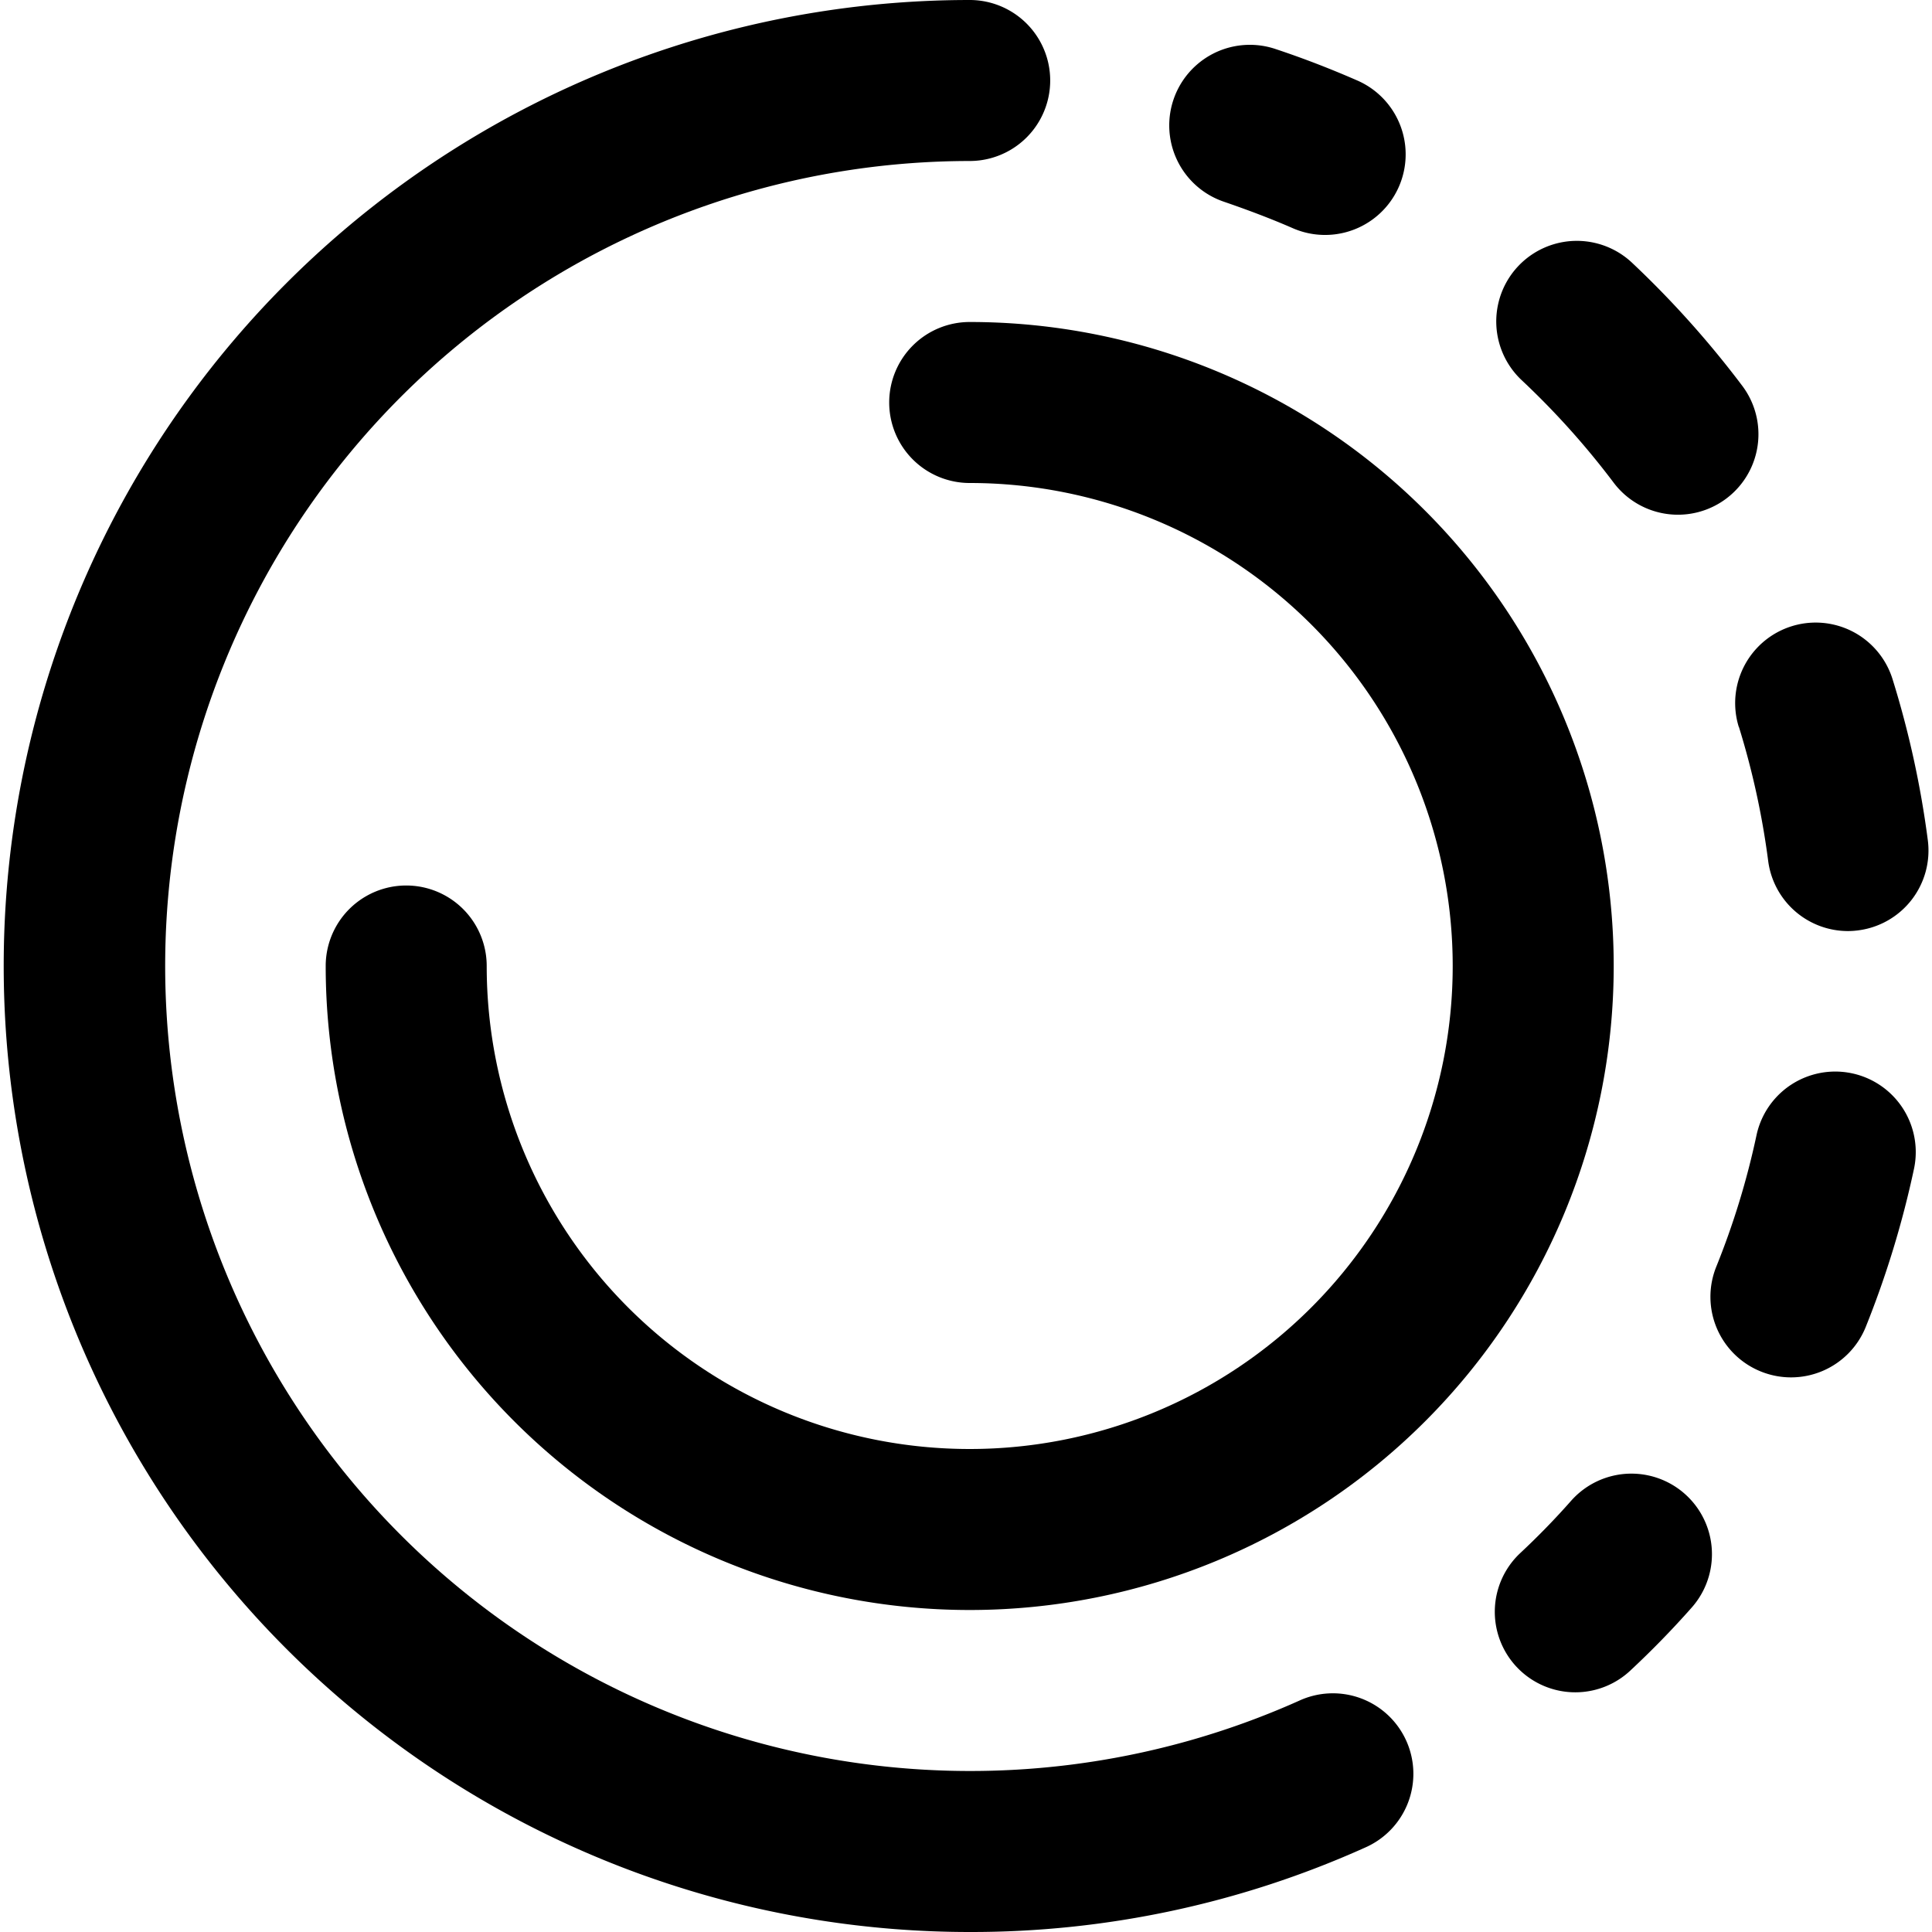 <svg xmlns="http://www.w3.org/2000/svg" viewBox="0 0 24 24"><title>loading-circle-1</title><path d="M12.046,24a11.916,11.916,0,0,0,4.91-1.048,1,1,0,1,0-.82-1.824A10,10,0,1,1,12.046,2a1,1,0,0,0,0-2,12,12,0,0,0,0,24Z"/><path d="M15.21,2.508c.29.1.573.206.85.327A1,1,0,1,0,16.861,1c-.332-.145-.672-.277-1.019-.392a1,1,0,1,0-.632,1.9Z"/><path d="M20.044,5.994a1,1,0,0,0,1.6-1.2,12.09,12.09,0,0,0-1.368-1.528A1,1,0,0,0,18.9,4.72,9.985,9.985,0,0,1,20.044,5.994Z"/><path d="M21.876,17.038a1,1,0,0,0,1.3-.552,11.961,11.961,0,0,0,.6-1.965,1,1,0,0,0-1.956-.419,9.829,9.829,0,0,1-.5,1.634A1,1,0,0,0,21.876,17.038Z"/><path d="M21.6,9.026a9.953,9.953,0,0,1,.365,1.669,1,1,0,0,0,.99.871.972.972,0,0,0,.131-.009,1,1,0,0,0,.862-1.12,11.887,11.887,0,0,0-.438-2,1,1,0,0,0-1.91.594Z"/><path d="M19.519,18.641q-.3.34-.634.652a1,1,0,0,0,1.368,1.459q.4-.373.76-.78a1,1,0,1,0-1.494-1.331Z"/><path d="M11.046,5a1,1,0,0,0,1,1,6,6,0,1,1-6,6,1,1,0,0,0-2,0,8,8,0,1,0,8-8A1,1,0,0,0,11.046,5Z"/></svg>